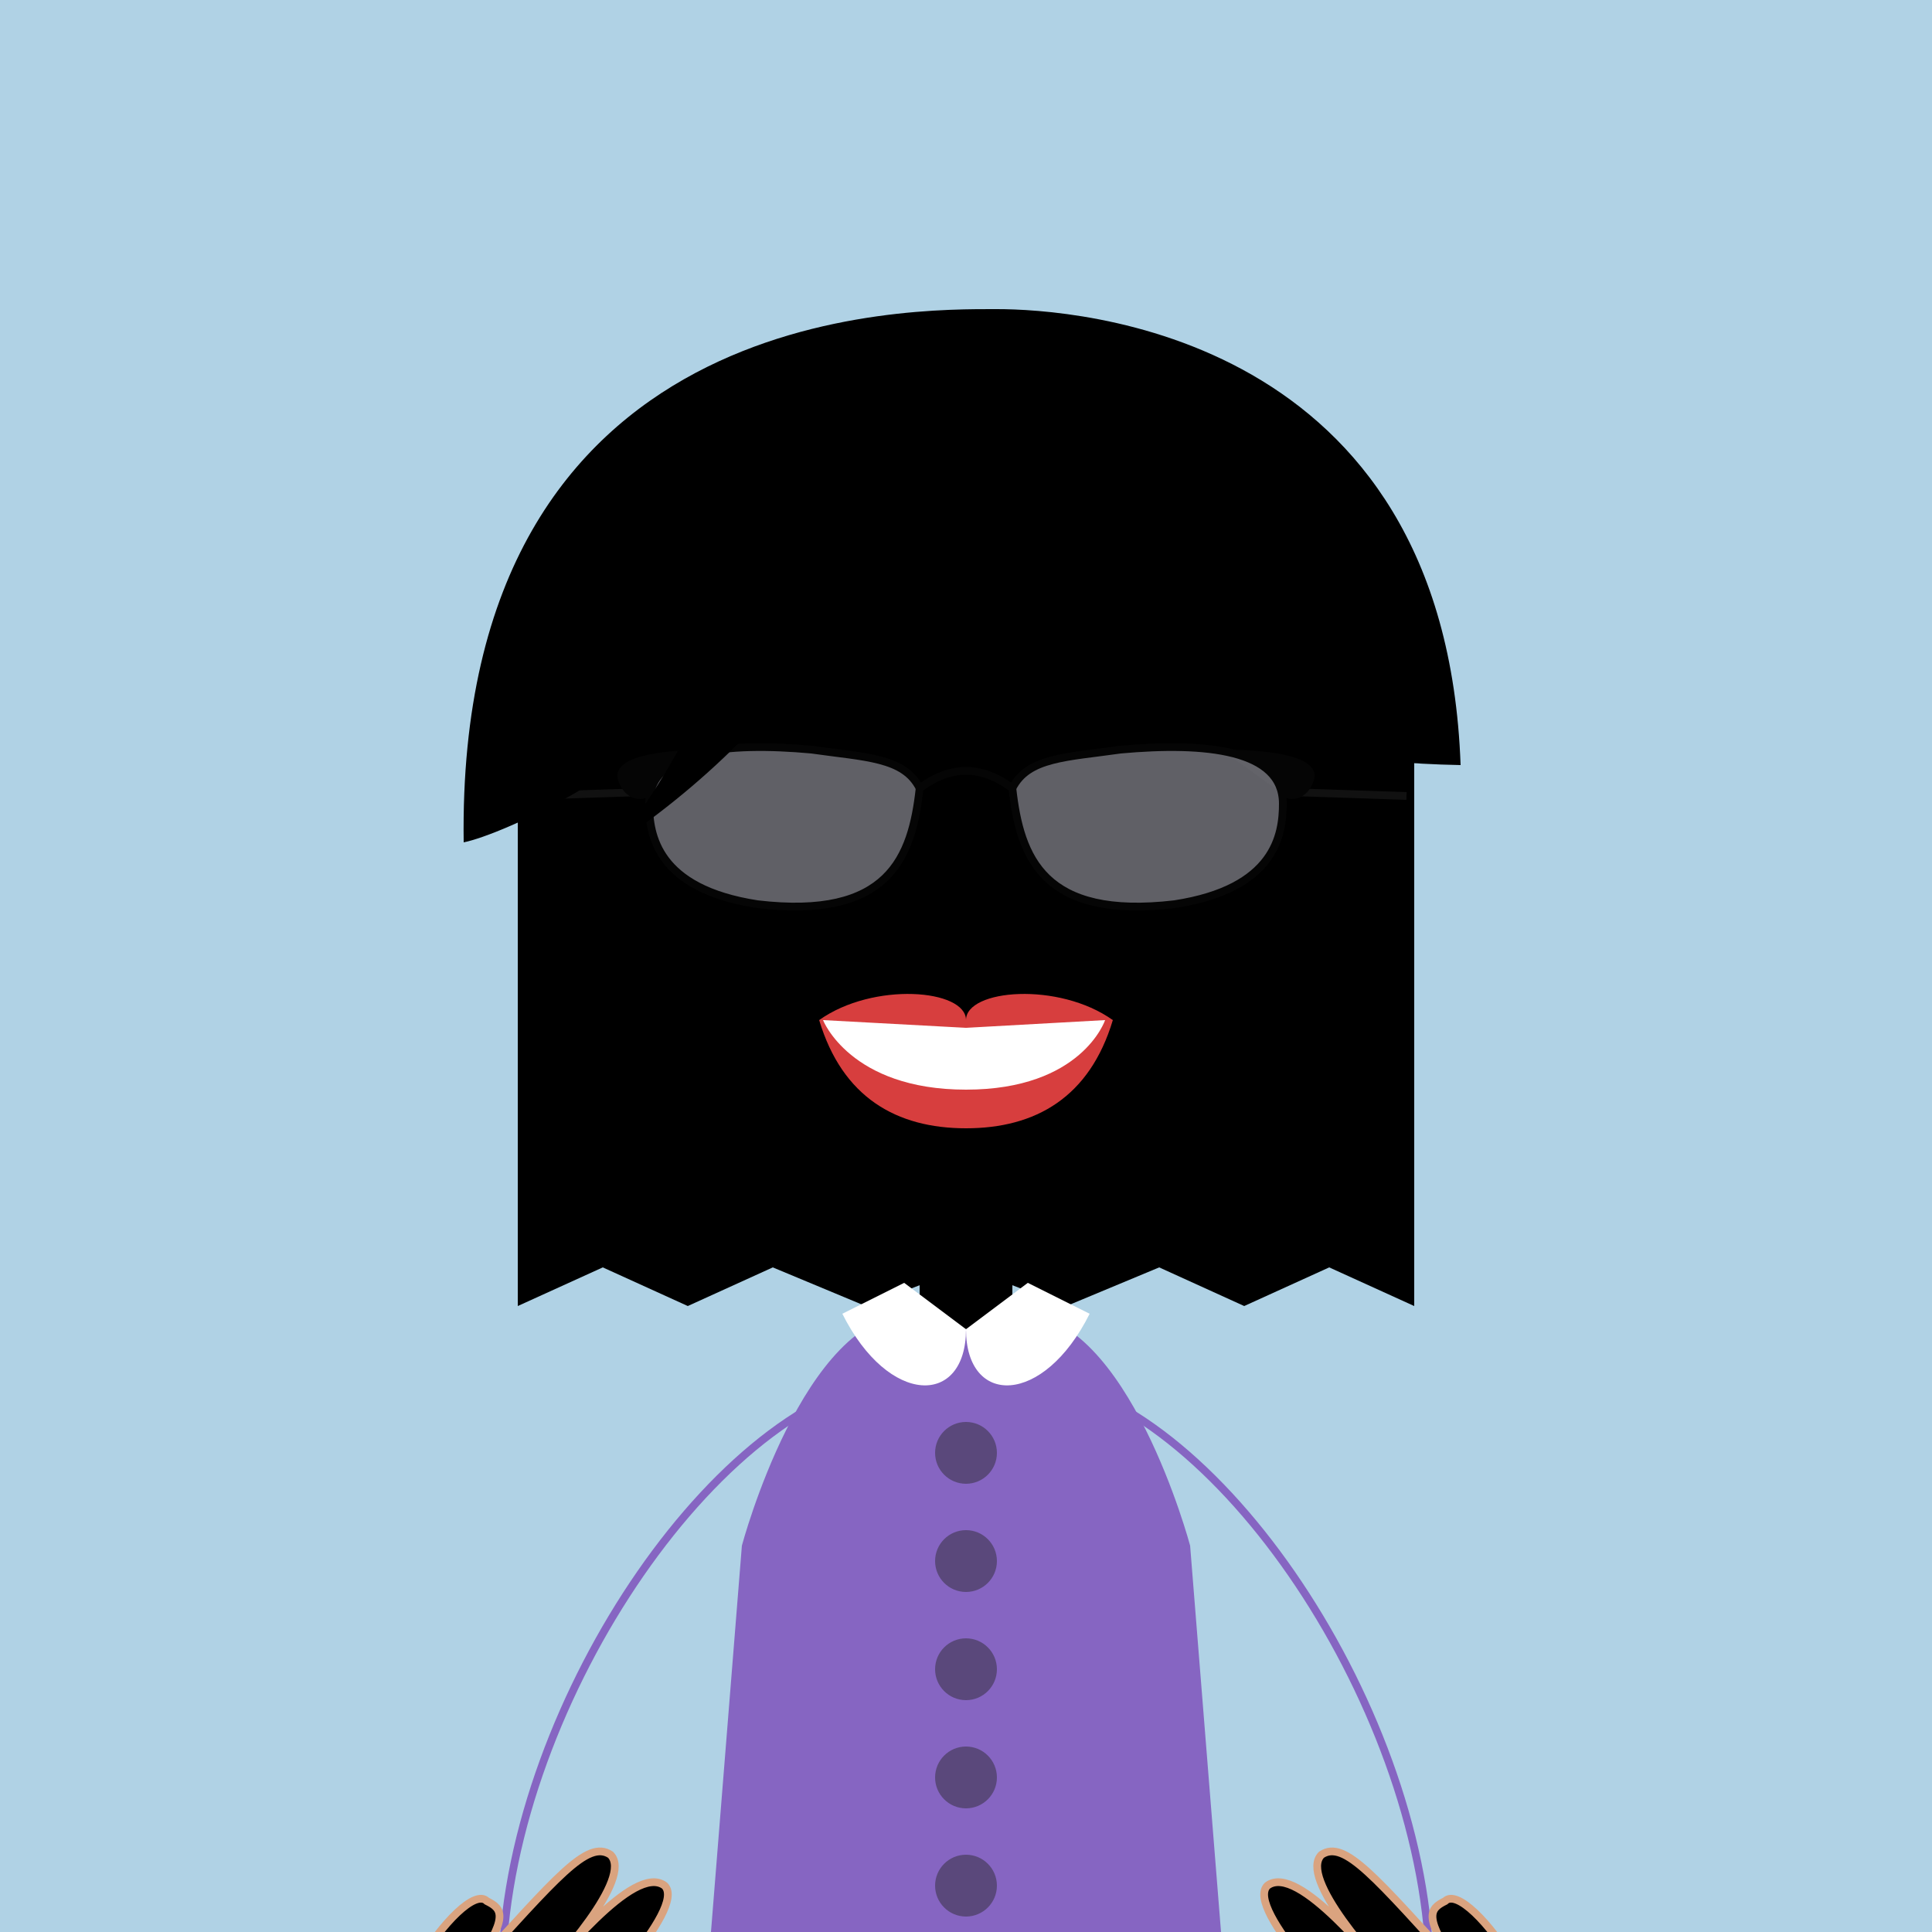  <svg
    width="110"
    height="110"
    viewBox="0 0 250 250"
    xmlns="http://www.w3.org/2000/svg"
    role="img"
    aria-labelledby="title desc"
    className="center"
    >
    <rect x="0" y="0" width="250" height="250" fill="#333333" stroke="none"/>
    <title id="title">Teacher</title>
    <desc id="desc">
        Cartoon of a Caucasian woman smiling, and wearing black glasses
        and a purple shirt with white collar drawn by Alvaro Montoro.
    </desc>
    <style></style>
    <defs>
        <clipPath id="scene">
        <circle cx="125" cy="125" r="115" />
        </clipPath>
        <clipPath id="lips">
        <path d="M 106,132 C 113,127 125,128 125,132 125,128 137,127 144,132 141,142  134,146  125,146  116,146 109,142 106,132 Z" />
        </clipPath>
    </defs>
    <circle cx="125" cy="125" r="120" fill="rgba(0,0,0,0.15)" />
    <g stroke="none" strokeWidth="0" clipPath="url(#scene)">
        <rect x="0" y="0" width="250" height="250" fill="#b0d2e5" />
        <g id="head">
        <path
            fill="none"
            stroke="#111111"
            strokeWidth="2"
            d="M 68,103 83,103.5"
        />
        <path
            className="hair"
            d="M 67,90 67,169 78,164 89,169 100,164 112,169 125,164 138,169 150,164 161,169 172,164 183,169 183,90 Z"
        />
        <circle cx="125" cy="100" r="55" className="skin" />
        <ellipse
            cx="102"
            cy="107"
            rx="5"
            ry="5"
            className="eyes"
            id="eye-left"
        />
        <ellipse
            cx="148"
            cy="107"
            rx="5"
            ry="5"
            className="eyes"
            id="eye-right"
        />
        <rect x="119" y="140" width="12" height="40" className="skin" />
        <path
            className="line eyebrow"
            d="M 90,98 C 93,90 103,89 110,94"
            id="eyebrow-left"
        />
        <path
            className="line eyebrow"
            d="M 160,98 C 157,90 147,89 140,94"
            id="eyebrow-right"
        />
        <path stroke="#111111" strokeWidth="4" d="M 68,103 83,102.5" />
        <path
            stroke="#111111"
            strokeWidth="4"
            d="M 182,103 167,102.5"
        />
        <path
            stroke="#050505"
            strokeWidth="3"
            fill="none"
            d="M 119,102 C 123,99 127,99 131,102"
        />
        <path
            fill="#050505"
            d="M 92,97 C 85,97 79,98 80,101 81,104 84,104 85,102"
        />
        <path
            fill="#050505"
            d="M 158,97 C 165,97 171,98 170,101 169,104 166,104 165,102"
        />
        <path
            stroke="#050505"
            strokeWidth="3"
            fill="rgba(240,240,255,0.4)"
            d="M 119,102 C 118,111 115,119 98,117 85,115 84,108 84,104 84,97 94,96 105,97 112,98 117,98 119,102 Z"
        />
        <path
            stroke="#050505"
            strokeWidth="3"
            fill="rgba(240,240,255,0.4)"
            d="M 131,102 C 132,111 135,119 152,117 165,115 166,108 166,104 166,97 156,96 145,97 138,98 133,98 131,102 Z"
        />
        <path
            className="hair"
            d="M 60,109 C 59,39 118,40 129,40 139,40 187,43 189,99 135,98 115,67 115,67 115,67 108,90 80,109 86,101 91,92 92,87 85,99 65,108 60,109"
        />
        <path
            id="mouth"
            fill="#d73e3e"
            d="M 106,132 C 113,127 125,128 125,132 125,128 137,127 144,132 141,142  134,146  125,146  116,146 109,142 106,132 Z"
        />
        <path
            id="smile"
            fill="white"
            d="M125,141 C 140,141 143,132 143,132 143,132 125,133 125,133 125,133 106.5,132 106.5,132 106.5,132 110,141 125,141 Z"
            clipPath="url(#lips)"
        />
        </g>
        <g id="shirt">
        <path
            fill="#8665c2"
            d="M 132,170 C 146,170 154,200 154,200 154,200 158,250 158,250 158,250 92,250 92,250 92,250 96,200 96,200 96,200 104,170 118,170 118,170 125,172 125,172 125,172 132,170 132,170 Z"
        />
        <path
            id="arm-left"
            className="arm"
            stroke="#8665c2"
            fill="none"
            strokeWidth="14"
            d="M 118,178 C 94,179 66,220 65,254"
        />
        <path
            id="arm-right"
            className="arm"
            stroke="#8665c2"
            fill="none"
            strokeWidth="14"
            d="M 132,178 C 156,179 184,220 185,254"
        />
        <path
            fill="white"
            d="M 117,166 C 117,166 125,172 125,172 125,182 115,182 109,170 Z"
        />
        <path
            fill="white"
            d="M 133,166 C 133,166 125,172 125,172 125,182 135,182 141,170 Z"
        />
        <circle cx="125" cy="188" r="4" fill="#5a487b" />
        <circle cx="125" cy="202" r="4" fill="#5a487b" />
        <circle cx="125" cy="216" r="4" fill="#5a487b" />
        <circle cx="125" cy="230" r="4" fill="#5a487b" />
        <circle cx="125" cy="244" r="4" fill="#5a487b" />
        <path
            stroke="#daa37f"
            strokeWidth="1"
            className="skin hand"
            id="hand-left"
            d="M 51,270 C 46,263 60,243 63,246 65,247 66,248 61,255 72,243 76,238 79,240 82,243 72,254 69,257 72,254 82,241 86,244 89,247 75,261 73,263 77,258 84,251 86,253 89,256 70,287 59,278"
        />
        <path
            stroke="#daa37f"
            strokeWidth="1"
            className="skin hand"
            id="hand-right"
            d="M 199,270 C 204,263 190,243 187,246 185,247 184,248 189,255 178,243 174,238 171,240 168,243 178,254 181,257 178,254 168,241 164,244 161,247 175,261 177,263 173,258 166,251 164,253 161,256 180,287 191,278"
        />
        </g>
    </g>
</svg>
